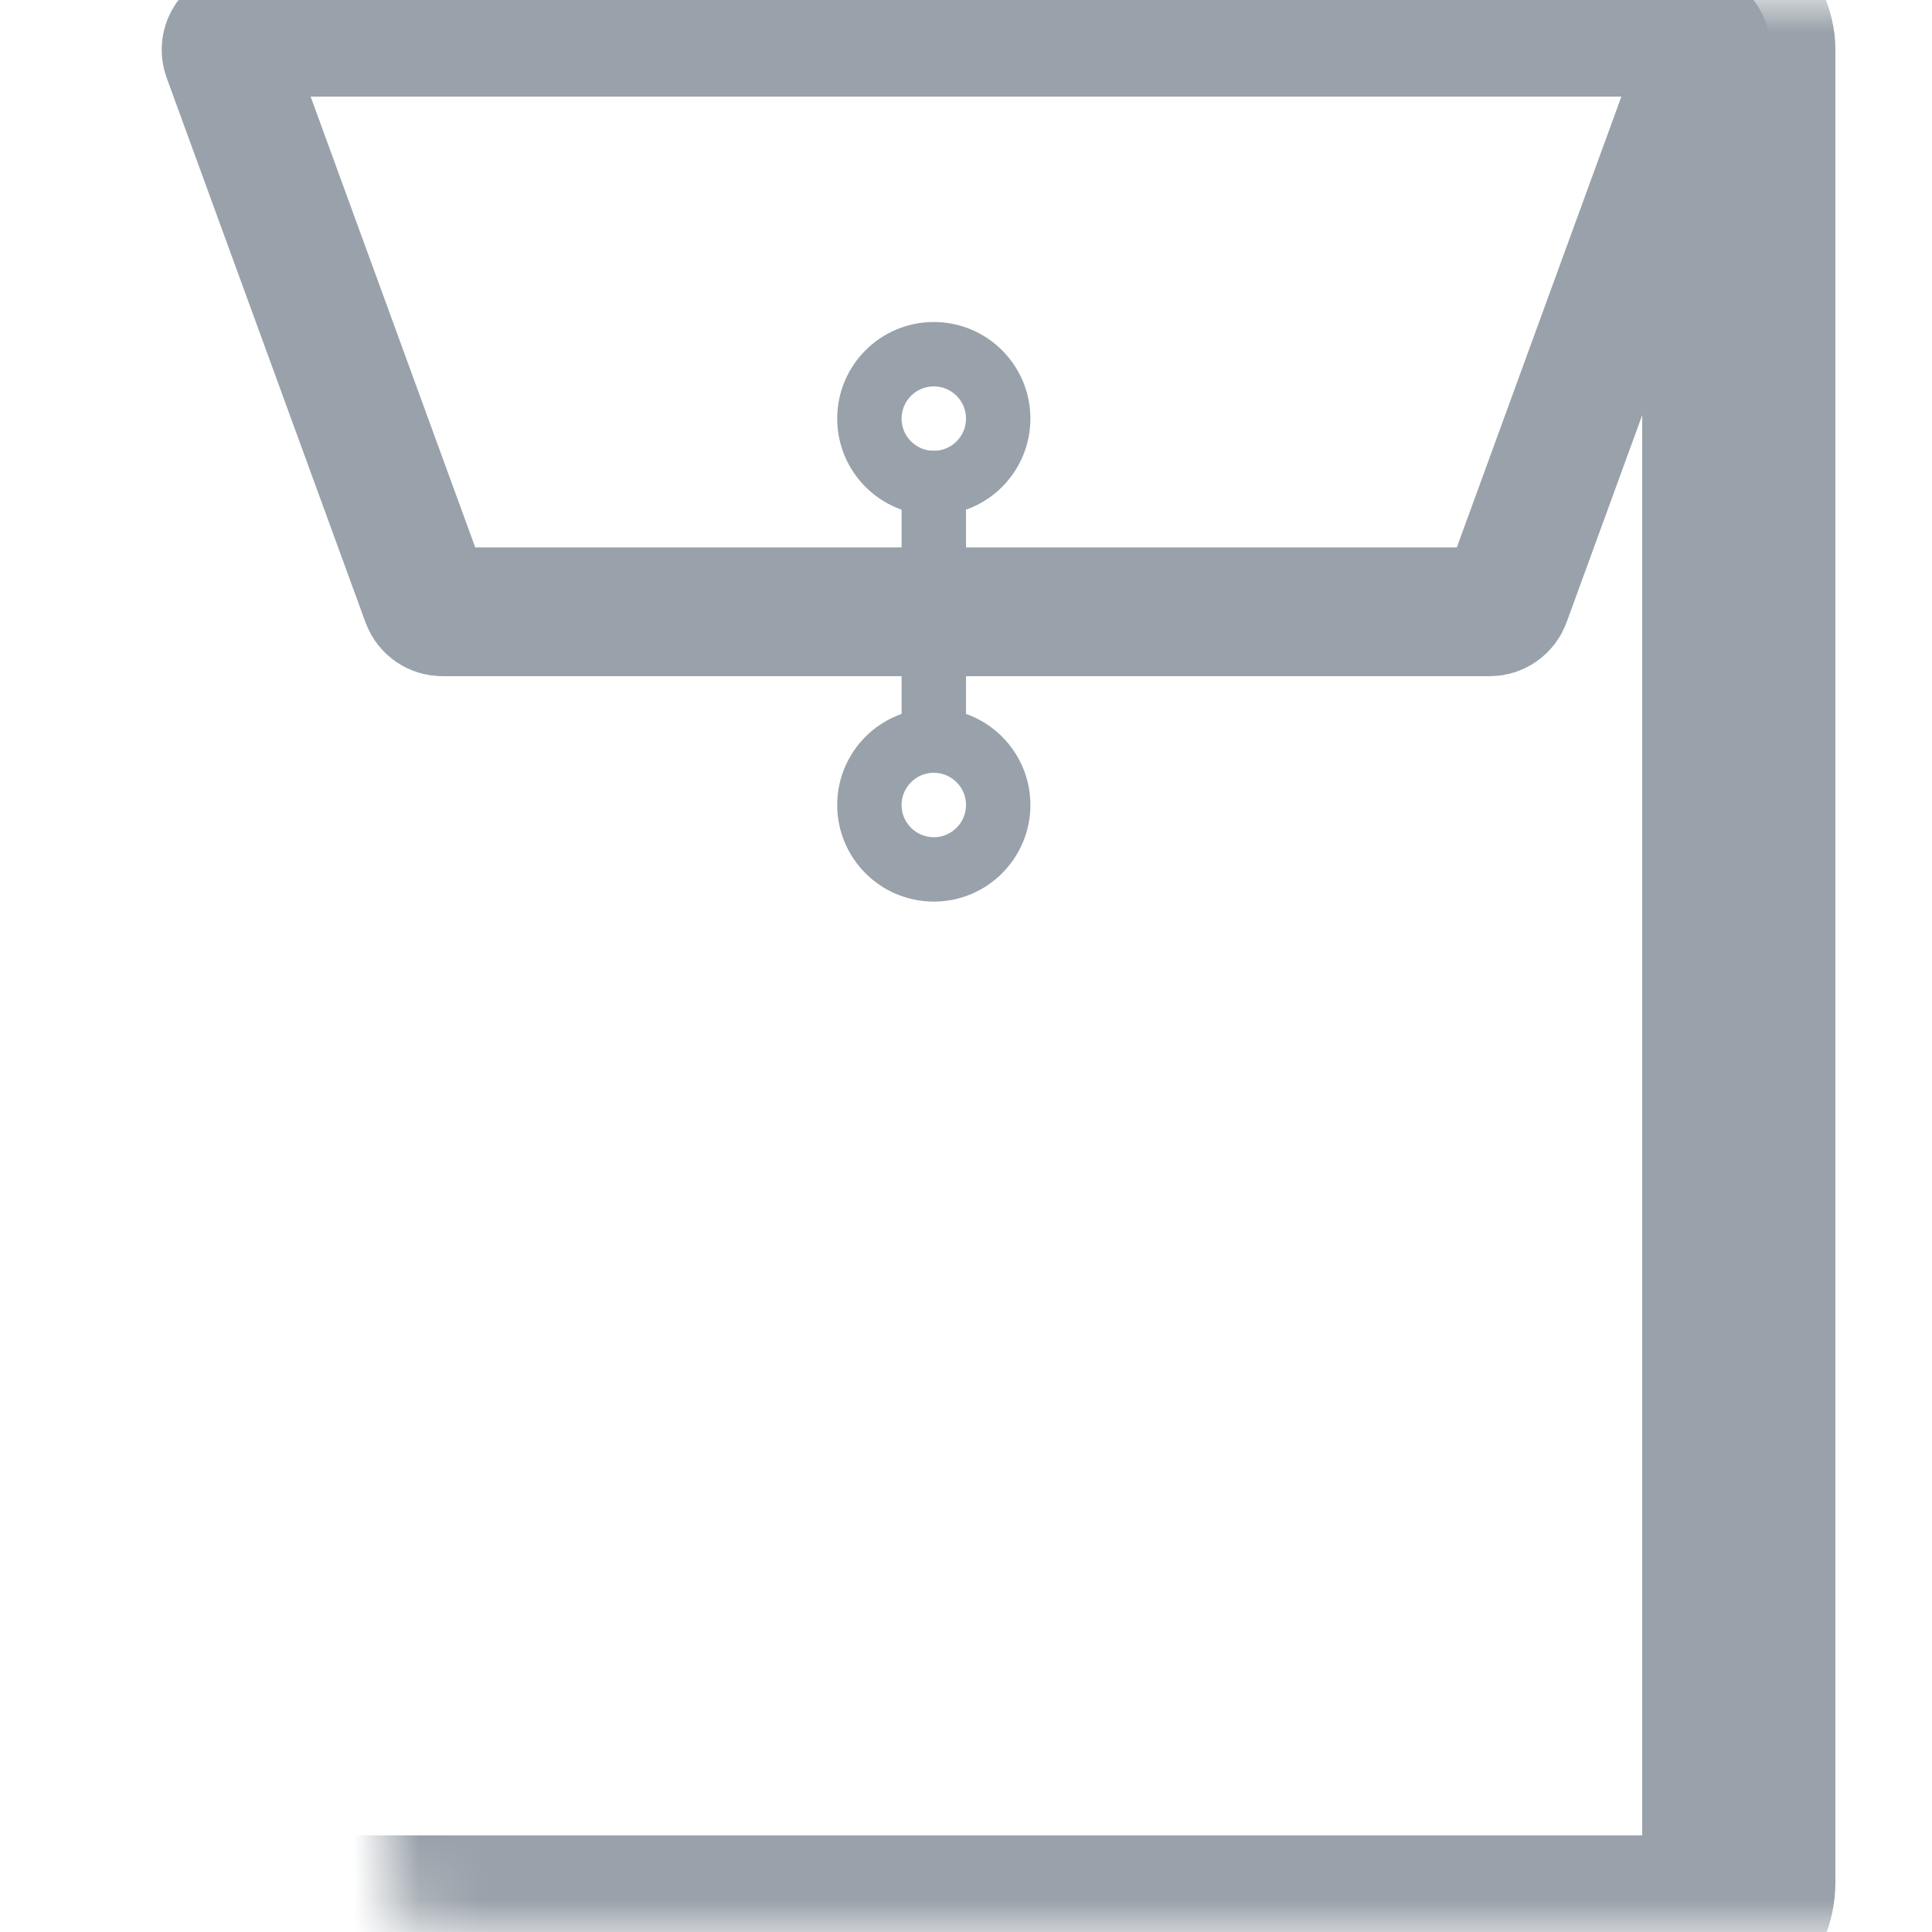 <svg xmlns="http://www.w3.org/2000/svg" width="30" height="30" viewBox="0 0 30 30" fill="none">
  <mask id="path-2-inside-1_6090_19776" fill="white">
    <rect x="3" width="24" height="30" rx="0.771"/>
  </mask>
  <rect x="3" width="24" height="30" rx="0.771" stroke="#99A2AA" stroke-width="3" mask="url(#path-2-inside-1_6090_19776)"/>
  <path d="M3.527 0.865C3.463 0.687 3.594 0.5 3.782 0.5H26.218C26.407 0.5 26.538 0.687 26.473 0.865L23.386 9.322C23.347 9.429 23.245 9.5 23.131 9.5H6.87C6.755 9.5 6.654 9.429 6.615 9.322L3.527 0.865Z" stroke="#99A2AA" stroke-width="2"/>
  <path d="M15.5 6.5C15.5 7.052 15.052 7.5 14.5 7.5C13.948 7.5 13.5 7.052 13.5 6.5C13.5 5.948 13.948 5.5 14.5 5.5C15.052 5.5 15.5 5.948 15.5 6.5Z" stroke="#99A2AA"/>
  <path d="M15.5 12.5C15.5 13.052 15.052 13.5 14.5 13.5C13.948 13.5 13.5 13.052 13.5 12.5C13.5 11.948 13.948 11.5 14.5 11.5C15.052 11.5 15.5 11.948 15.5 12.5Z" stroke="#99A2AA"/>
  <path d="M14.5 7.5V11.5" stroke="#99A2AA" stroke-linecap="square"/>
  <defs>
    <linearGradient id="paint0_linear_6090_19776" x1="-11.615" y1="2.094" x2="-8.336" y2="18.396" gradientUnits="userSpaceOnUse">
      <stop stop-color="#FFE372"/>
      <stop stop-color="#FFE270"/>
      <stop offset="1" stop-color="#FDC13D"/>
    </linearGradient>
  </defs>
</svg>
